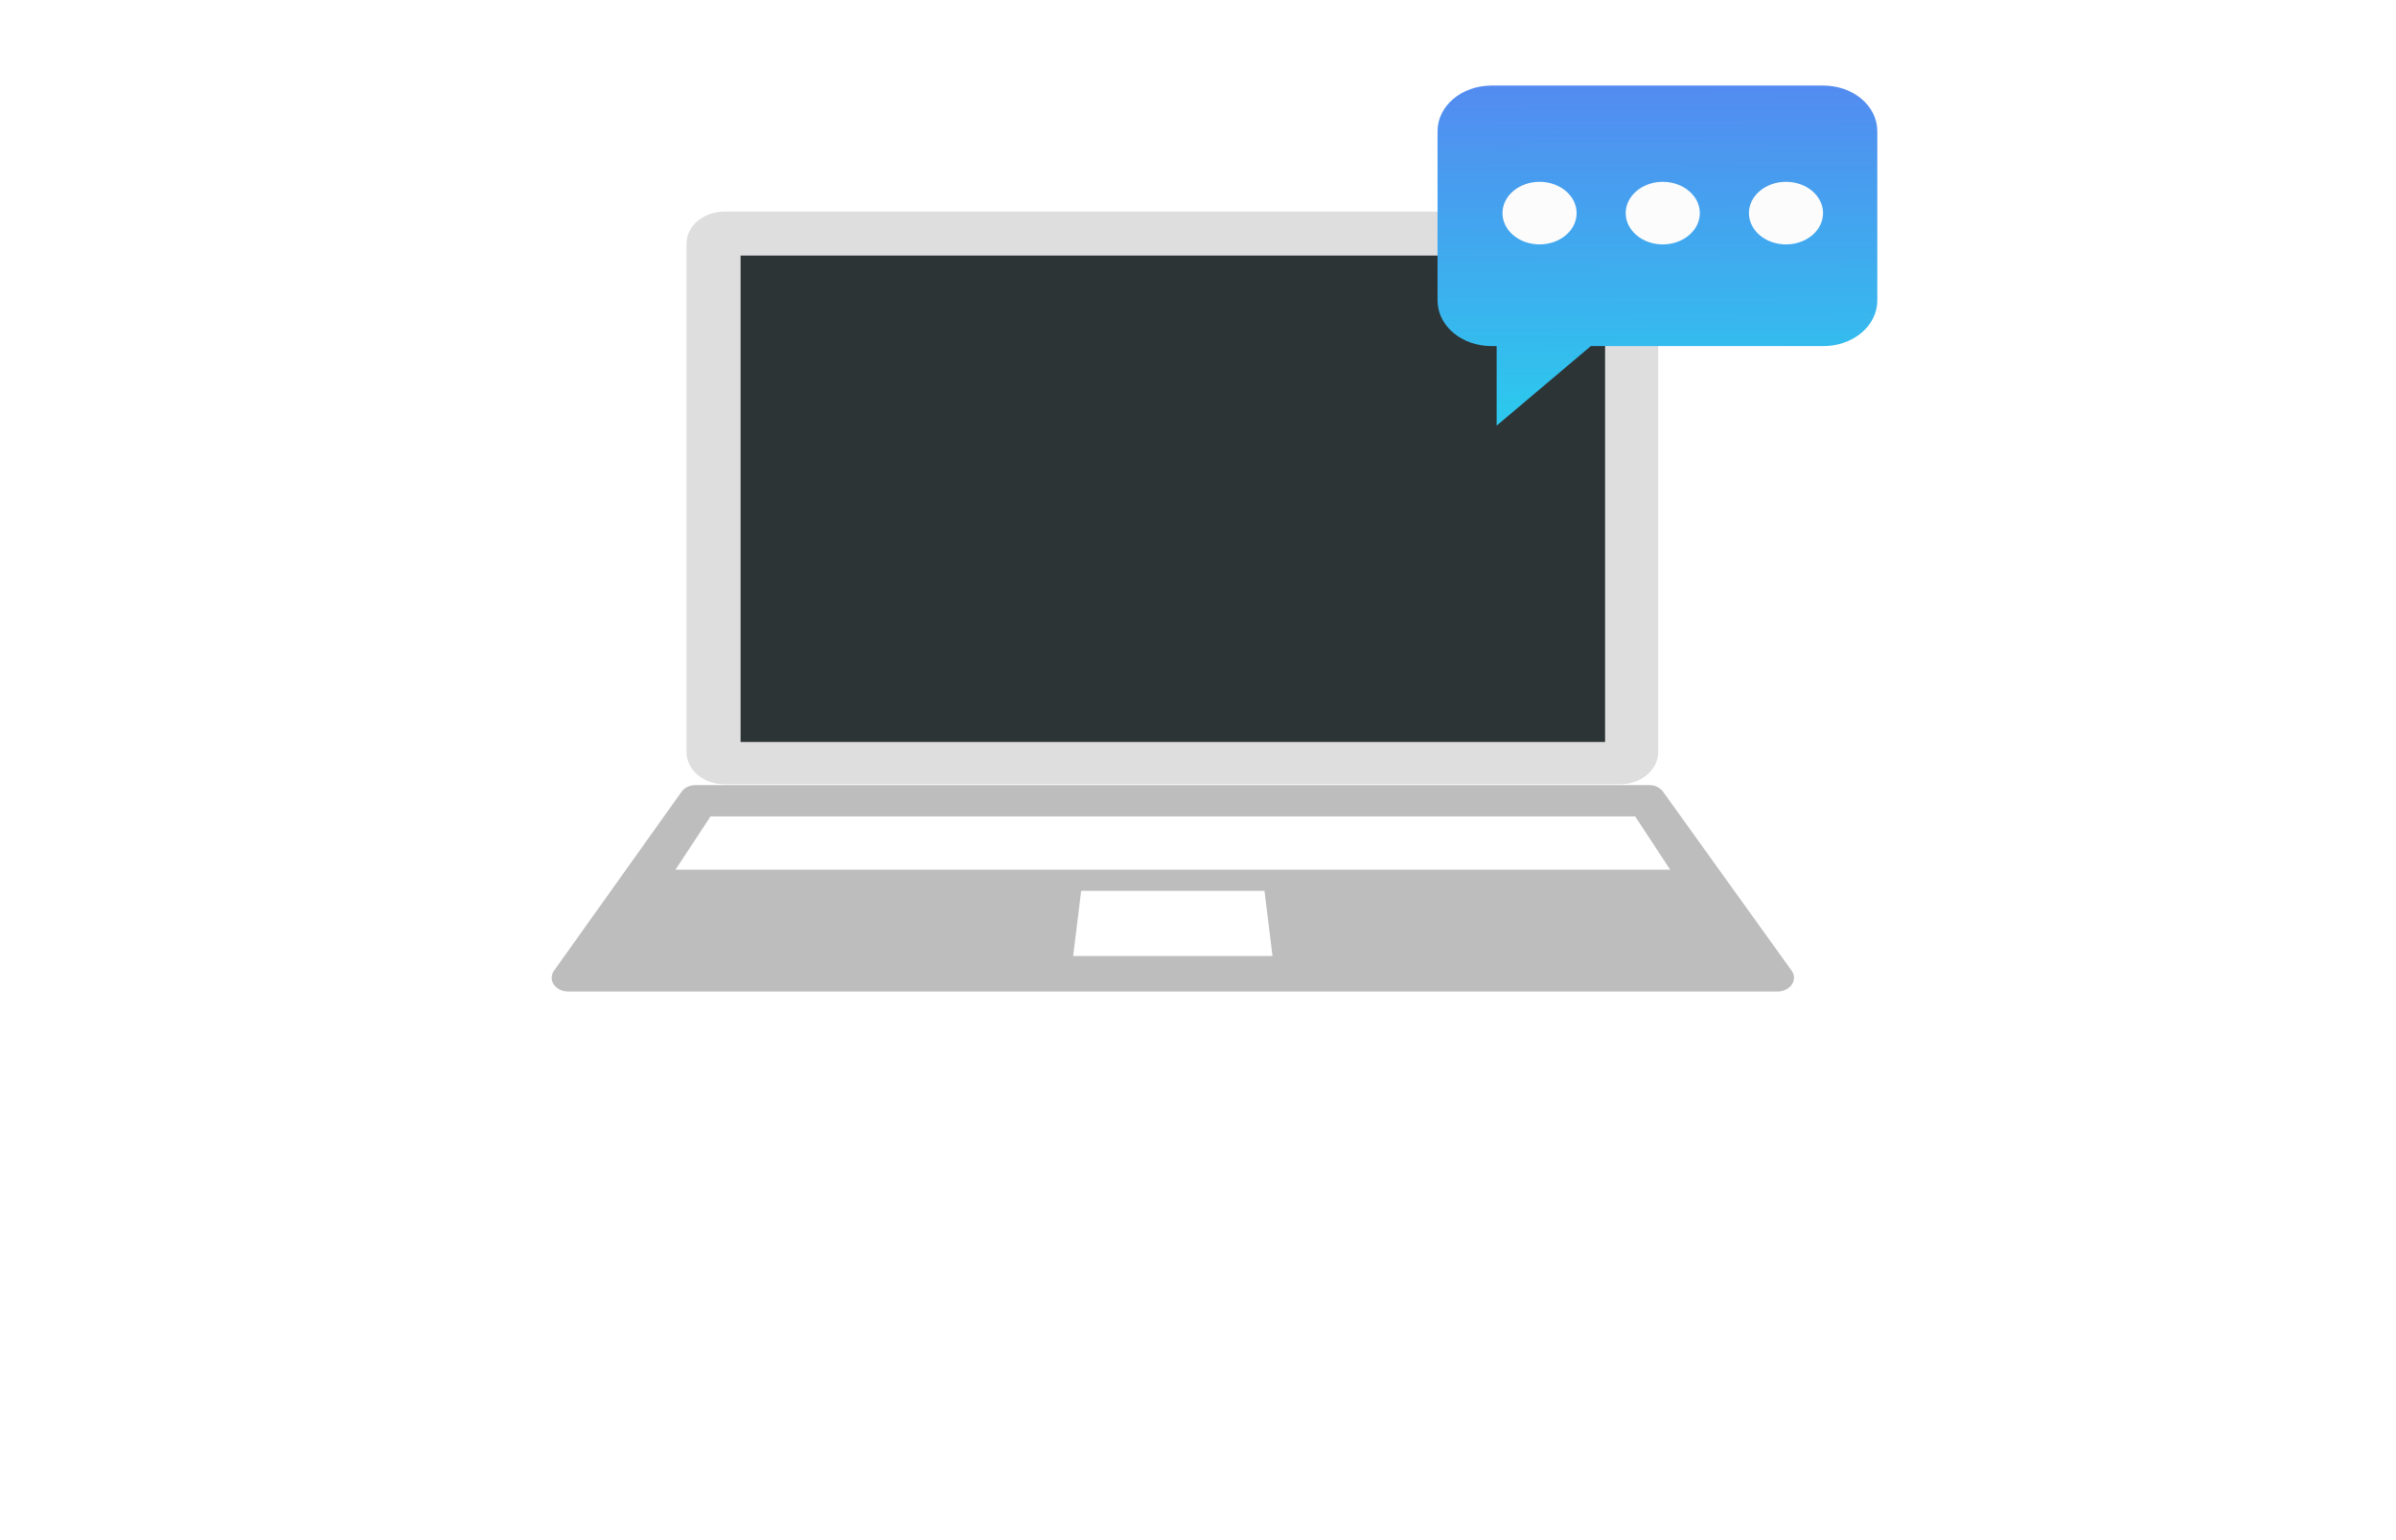 <svg width="112" height="72" viewBox="0 0 112 72" fill="none" xmlns="http://www.w3.org/2000/svg">
<g filter="url(#filter0_d)">
<path d="M75.732 5.891H33.869C32.886 5.891 32.09 6.563 32.09 7.394V31.161C32.09 31.992 32.886 32.664 33.869 32.664H75.732C76.715 32.664 77.511 31.992 77.511 31.161V7.433C77.558 6.563 76.715 5.891 75.732 5.891Z" fill="#DEDEDF"/>
<path d="M75.029 7.948H34.618V30.687H75.029V7.948Z" fill="#2D3436"/>
<path d="M83.739 41.364L77.745 33.02C77.605 32.822 77.371 32.704 77.09 32.704H32.511C32.23 32.704 31.996 32.822 31.855 33.02L25.908 41.364C25.581 41.799 25.955 42.353 26.564 42.353H83.084C83.692 42.353 84.067 41.799 83.739 41.364Z" fill="#BDBDBE"/>
<path d="M78.073 36.658H31.575L33.213 34.167H76.434L78.073 36.658Z" fill="white"/>
<path d="M59.483 40.692H50.165L50.539 37.647H59.108L59.483 40.692Z" fill="white"/>
<path d="M85.225 0H69.726C68.321 0 67.197 0.949 67.197 2.136V10.045C67.197 11.231 68.321 12.18 69.726 12.18H69.96V15.898L74.362 12.18H85.225C86.63 12.18 87.754 11.231 87.754 10.045V2.136C87.754 0.949 86.63 0 85.225 0Z" fill="url(#paint0_linear)"/>
<path d="M71.966 7.426C72.923 7.426 73.699 6.771 73.699 5.963C73.699 5.155 72.923 4.5 71.966 4.5C71.009 4.5 70.233 5.155 70.233 5.963C70.233 6.771 71.009 7.426 71.966 7.426Z" fill="#FCFCFD"/>
<path d="M77.725 7.426C78.682 7.426 79.458 6.771 79.458 5.963C79.458 5.155 78.682 4.5 77.725 4.5C76.769 4.5 75.993 5.155 75.993 5.963C75.993 6.771 76.769 7.426 77.725 7.426Z" fill="#FCFCFD"/>
<path d="M83.485 7.426C84.442 7.426 85.218 6.771 85.218 5.963C85.218 5.155 84.442 4.5 83.485 4.5C82.528 4.5 81.753 5.155 81.753 5.963C81.753 6.771 82.528 7.426 83.485 7.426Z" fill="#FCFCFD"/>
</g>
<g filter="url(#filter1_d)">
<path d="" fill="#538BF0"/>
</g>
<defs>
<filter id="filter0_d" x="21.787" y="0" width="69.967" height="50.353" filterUnits="userSpaceOnUse" color-interpolation-filters="sRGB">
<feFlood flood-opacity="0" result="BackgroundImageFix"/>
<feColorMatrix in="SourceAlpha" type="matrix" values="0 0 0 0 0 0 0 0 0 0 0 0 0 0 0 0 0 0 127 0"/>
<feOffset dy="4"/>
<feGaussianBlur stdDeviation="2"/>
<feColorMatrix type="matrix" values="0 0 0 0 0 0 0 0 0 0 0 0 0 0 0 0 0 0 0.25 0"/>
<feBlend mode="normal" in2="BackgroundImageFix" result="effect1_dropShadow"/>
<feBlend mode="normal" in="SourceGraphic" in2="effect1_dropShadow" result="shape"/>
</filter>
<filter id="filter1_d" x="0.547" y="49.905" width="110.901" height="20.92" filterUnits="userSpaceOnUse" color-interpolation-filters="sRGB">
<feFlood flood-opacity="0" result="BackgroundImageFix"/>
<feColorMatrix in="SourceAlpha" type="matrix" values="0 0 0 0 0 0 0 0 0 0 0 0 0 0 0 0 0 0 127 0"/>
<feOffset dx="1" dy="2"/>
<feGaussianBlur stdDeviation="1"/>
<feColorMatrix type="matrix" values="0 0 0 0 0.325 0 0 0 0 0.545 0 0 0 0 0.941 0 0 0 0.44 0"/>
<feBlend mode="color-dodge" in2="BackgroundImageFix" result="effect1_dropShadow"/>
<feBlend mode="normal" in="SourceGraphic" in2="effect1_dropShadow" result="shape"/>
</filter>
<linearGradient id="paint0_linear" x1="77.476" y1="-4.59809e-09" x2="77.535" y2="15.111" gradientUnits="userSpaceOnUse">
<stop stop-color="#538BF0"/>
<stop offset="1" stop-color="#2DC7ED"/>
</linearGradient>
</defs>
</svg>
